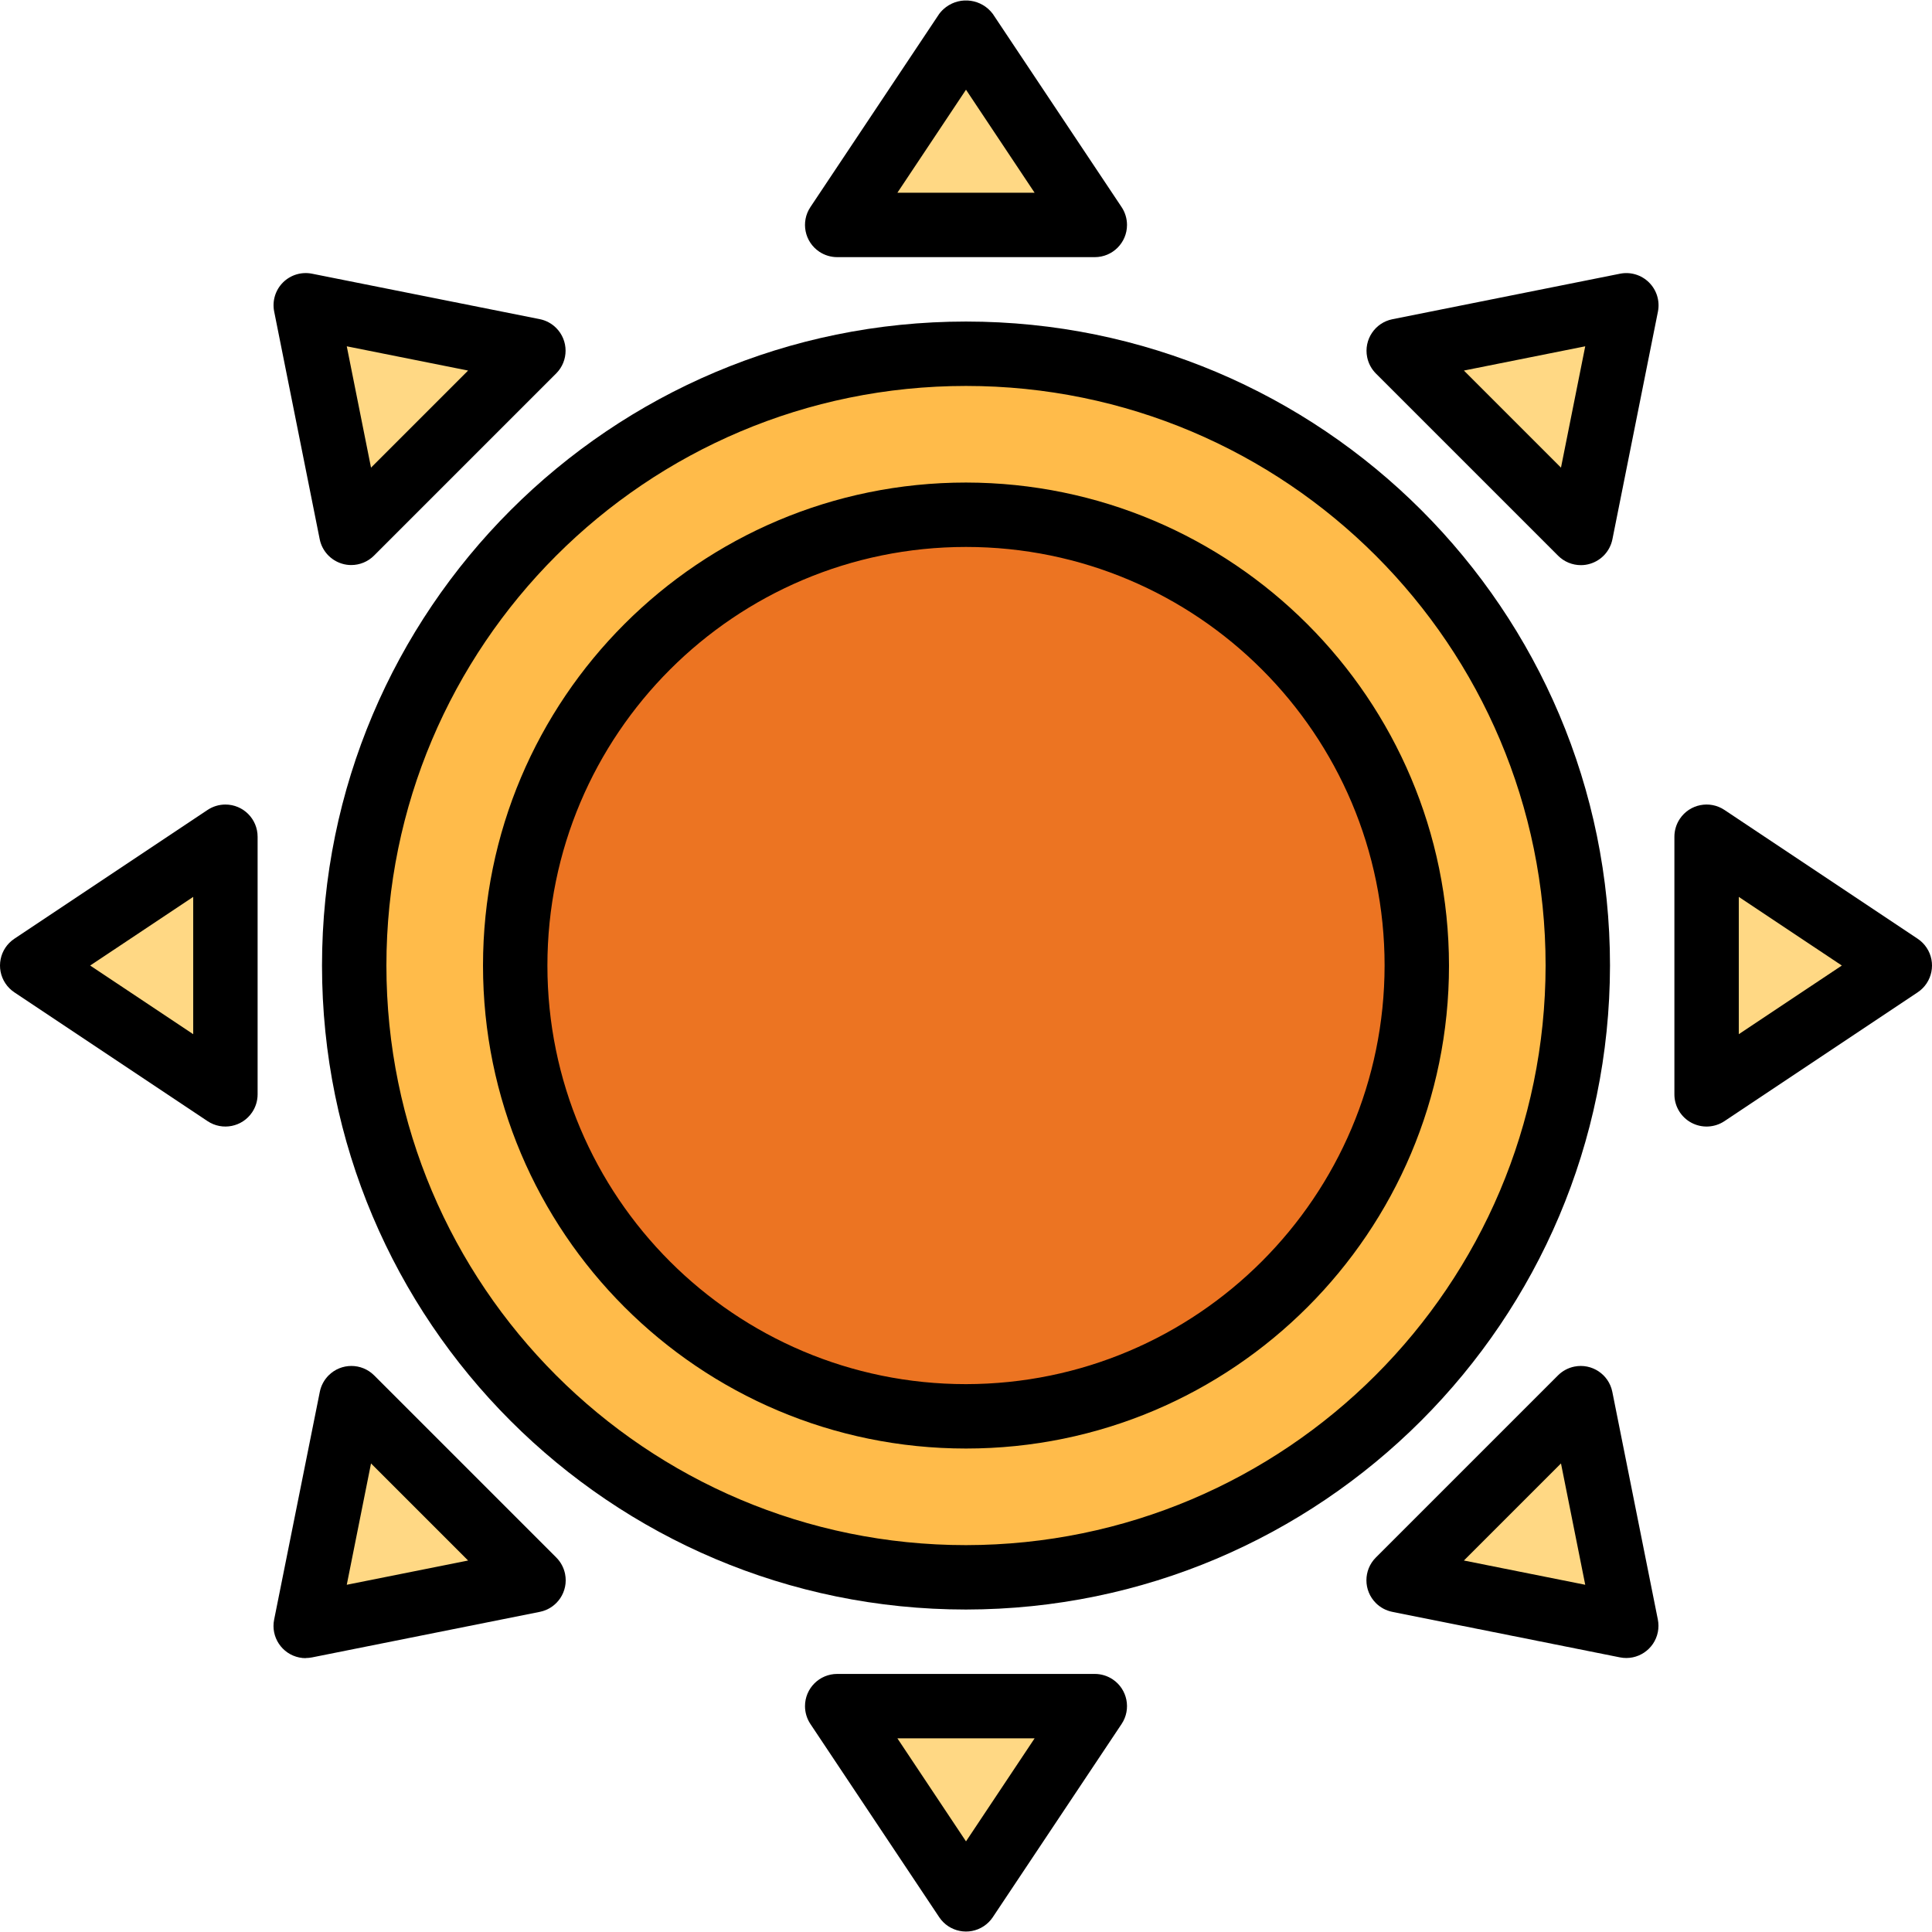 <?xml version="1.0" encoding="iso-8859-1"?>
<!-- Generator: Adobe Illustrator 19.0.0, SVG Export Plug-In . SVG Version: 6.00 Build 0)  -->
<svg version="1.1" id="Capa_1" xmlns="http://www.w3.org/2000/svg" xmlns:xlink="http://www.w3.org/1999/xlink" x="0px" y="0px"
	 viewBox="0 0 480.005 480.005" style="enable-background:new 0 0 480.005 480.005;" xml:space="preserve">
<circle style="fill:#FFBB4A;" cx="240.003" cy="239.888" r="152"/>
<circle style="fill:#EC7422;" cx="240.003" cy="239.888" r="112"/>
<g>
	<path style="fill:#FFD884;" d="M424.003,207.888l48,32l-48,32V207.888z"/>
	<path style="fill:#FFD884;" d="M347.483,87.152l56.568-11.312l-11.312,56.568L347.483,87.152z"/>
	<path style="fill:#FFD884;" d="M208.003,55.888l32-48l32,48H208.003z"/>
	<path style="fill:#FFD884;" d="M87.267,132.408L75.955,75.84l56.568,11.312L87.267,132.408z"/>
	<path style="fill:#FFD884;" d="M132.523,392.624l-56.568,11.312l11.312-56.568L132.523,392.624z"/>
	<path style="fill:#FFD884;" d="M392.739,347.368l11.312,56.568l-56.568-11.312L392.739,347.368z"/>
	<path style="fill:#FFD884;" d="M56.003,271.888l-48-32l48-32V271.888z"/>
	<path style="fill:#FFD884;" d="M272.003,423.888l-32,48l-32-48H272.003z"/>
</g>
<path d="M400.003,239.888c0-88.366-71.634-160-160-160s-160,71.634-160,160s71.634,160,160,160
	C328.326,399.787,399.901,328.212,400.003,239.888z M240.003,383.888c-79.529,0-144-64.471-144-144s64.471-144,144-144
	s144,64.471,144,144C383.91,319.379,319.493,383.796,240.003,383.888z"/>
<path d="M240.003,119.888c-66.274,0-120,53.726-120,120s53.726,120,120,120s120-53.726,120-120
	C359.928,173.645,306.246,119.963,240.003,119.888z M240.003,343.888c-57.438,0-104-46.562-104-104s46.562-104,104-104
	s104,46.562,104,104C343.937,297.298,297.413,343.822,240.003,343.888z"/>
<path d="M420.227,278.944c2.603,1.393,5.761,1.239,8.216-0.4l48-32c3.676-2.451,4.669-7.418,2.218-11.094
	c-0.586-0.878-1.339-1.632-2.218-2.218l-48-32c-3.675-2.452-8.643-1.461-11.095,2.215c-0.877,1.315-1.345,2.86-1.345,4.441v64
	C416.001,274.839,417.625,277.551,420.227,278.944z M432.003,222.832l25.6,17.056l-25.6,17.056V222.832z"/>
<path d="M409.707,70.184c-1.887-1.882-4.586-2.7-7.2-2.184l-56.568,11.312c-4.332,0.869-7.139,5.085-6.27,9.417
	c0.31,1.545,1.069,2.964,2.182,4.079l45.256,45.256c1.5,1.5,3.534,2.344,5.656,2.344c0.784,0.004,1.563-0.112,2.312-0.344
	c2.822-0.853,4.947-3.189,5.528-6.08l11.312-56.576C412.433,74.782,411.605,72.071,409.707,70.184L409.707,70.184z M387.827,116.184
	l-24.12-24.12l30.144-6.024L387.827,116.184z"/>
<path d="M233.347,3.448l-32,48c-2.452,3.675-1.461,8.643,2.215,11.095c1.315,0.877,2.86,1.345,4.441,1.345h64
	c4.418,0.001,8.001-3.581,8.001-7.999c0-1.581-0.468-3.126-1.345-4.441l-32-48c-2.75-3.676-7.959-4.427-11.635-1.677
	C234.388,2.247,233.823,2.812,233.347,3.448L233.347,3.448z M222.955,47.888l17.048-25.6l17.048,25.6H222.955z"/>
<path d="M70.299,70.184c-1.882,1.887-2.7,4.586-2.184,7.2l11.312,56.576c0.581,2.89,2.706,5.227,5.528,6.08
	c0.749,0.232,1.528,0.348,2.312,0.344c2.122,0,4.156-0.844,5.656-2.344l45.256-45.256c3.122-3.127,3.118-8.192-0.009-11.314
	c-1.115-1.113-2.534-1.872-4.079-2.182L77.523,68C74.901,67.475,72.19,68.295,70.299,70.184z M116.299,92.064l-24.12,24.12
	L86.155,86.04L116.299,92.064z"/>
<path d="M75.955,411.936c0.537,0.001,1.073-0.053,1.6-0.16l56.568-11.312c4.332-0.869,7.139-5.085,6.27-9.417
	c-0.31-1.545-1.069-2.964-2.182-4.079l-45.256-45.256c-3.126-3.122-8.191-3.119-11.314,0.007c-1.112,1.114-1.871,2.531-2.182,4.073
	l-11.344,56.576c-0.884,4.329,1.909,8.555,6.238,9.438c0.527,0.108,1.064,0.162,1.602,0.162L75.955,411.936z M92.179,363.592
	l24.12,24.12l-30.144,6.024L92.179,363.592z"/>
<path d="M345.915,400.464l56.568,11.312c4.333,0.863,8.545-1.951,9.408-6.284c0.205-1.031,0.205-2.093,0-3.124l-11.312-56.576
	c-0.873-4.331-5.091-7.135-9.423-6.262c-1.543,0.311-2.96,1.07-4.073,2.182l-45.256,45.256c-3.122,3.127-3.118,8.192,0.009,11.314
	C342.951,399.395,344.37,400.154,345.915,400.464L345.915,400.464z M387.827,363.592l6.024,30.144l-30.144-6.024L387.827,363.592z"
	/>
<path d="M3.563,246.544l48,32c3.675,2.452,8.643,1.461,11.095-2.215c0.877-1.315,1.345-2.86,1.345-4.441v-64
	c0.001-4.418-3.581-8.001-7.999-8.001c-1.581,0-3.126,0.468-4.441,1.345l-48,32c-3.676,2.451-4.669,7.418-2.218,11.094
	C1.931,245.205,2.684,245.959,3.563,246.544z M48.003,222.832v34.112l-25.6-17.056L48.003,222.832z"/>
<path d="M272.003,415.888h-64c-4.418-0.001-8.001,3.581-8.001,7.999c0,1.581,0.468,3.126,1.345,4.441l32,48
	c2.451,3.676,7.418,4.669,11.094,2.218c0.878-0.586,1.632-1.339,2.218-2.218l32-48c2.452-3.675,1.461-8.643-2.215-11.095
	C275.129,416.356,273.583,415.888,272.003,415.888z M240.003,457.488l-17.048-25.6h34.096L240.003,457.488z"/>
<g>
</g>
<g>
</g>
<g>
</g>
<g>
</g>
<g>
</g>
<g>
</g>
<g>
</g>
<g>
</g>
<g>
</g>
<g>
</g>
<g>
</g>
<g>
</g>
<g>
</g>
<g>
</g>
<g>
</g>
</svg>
